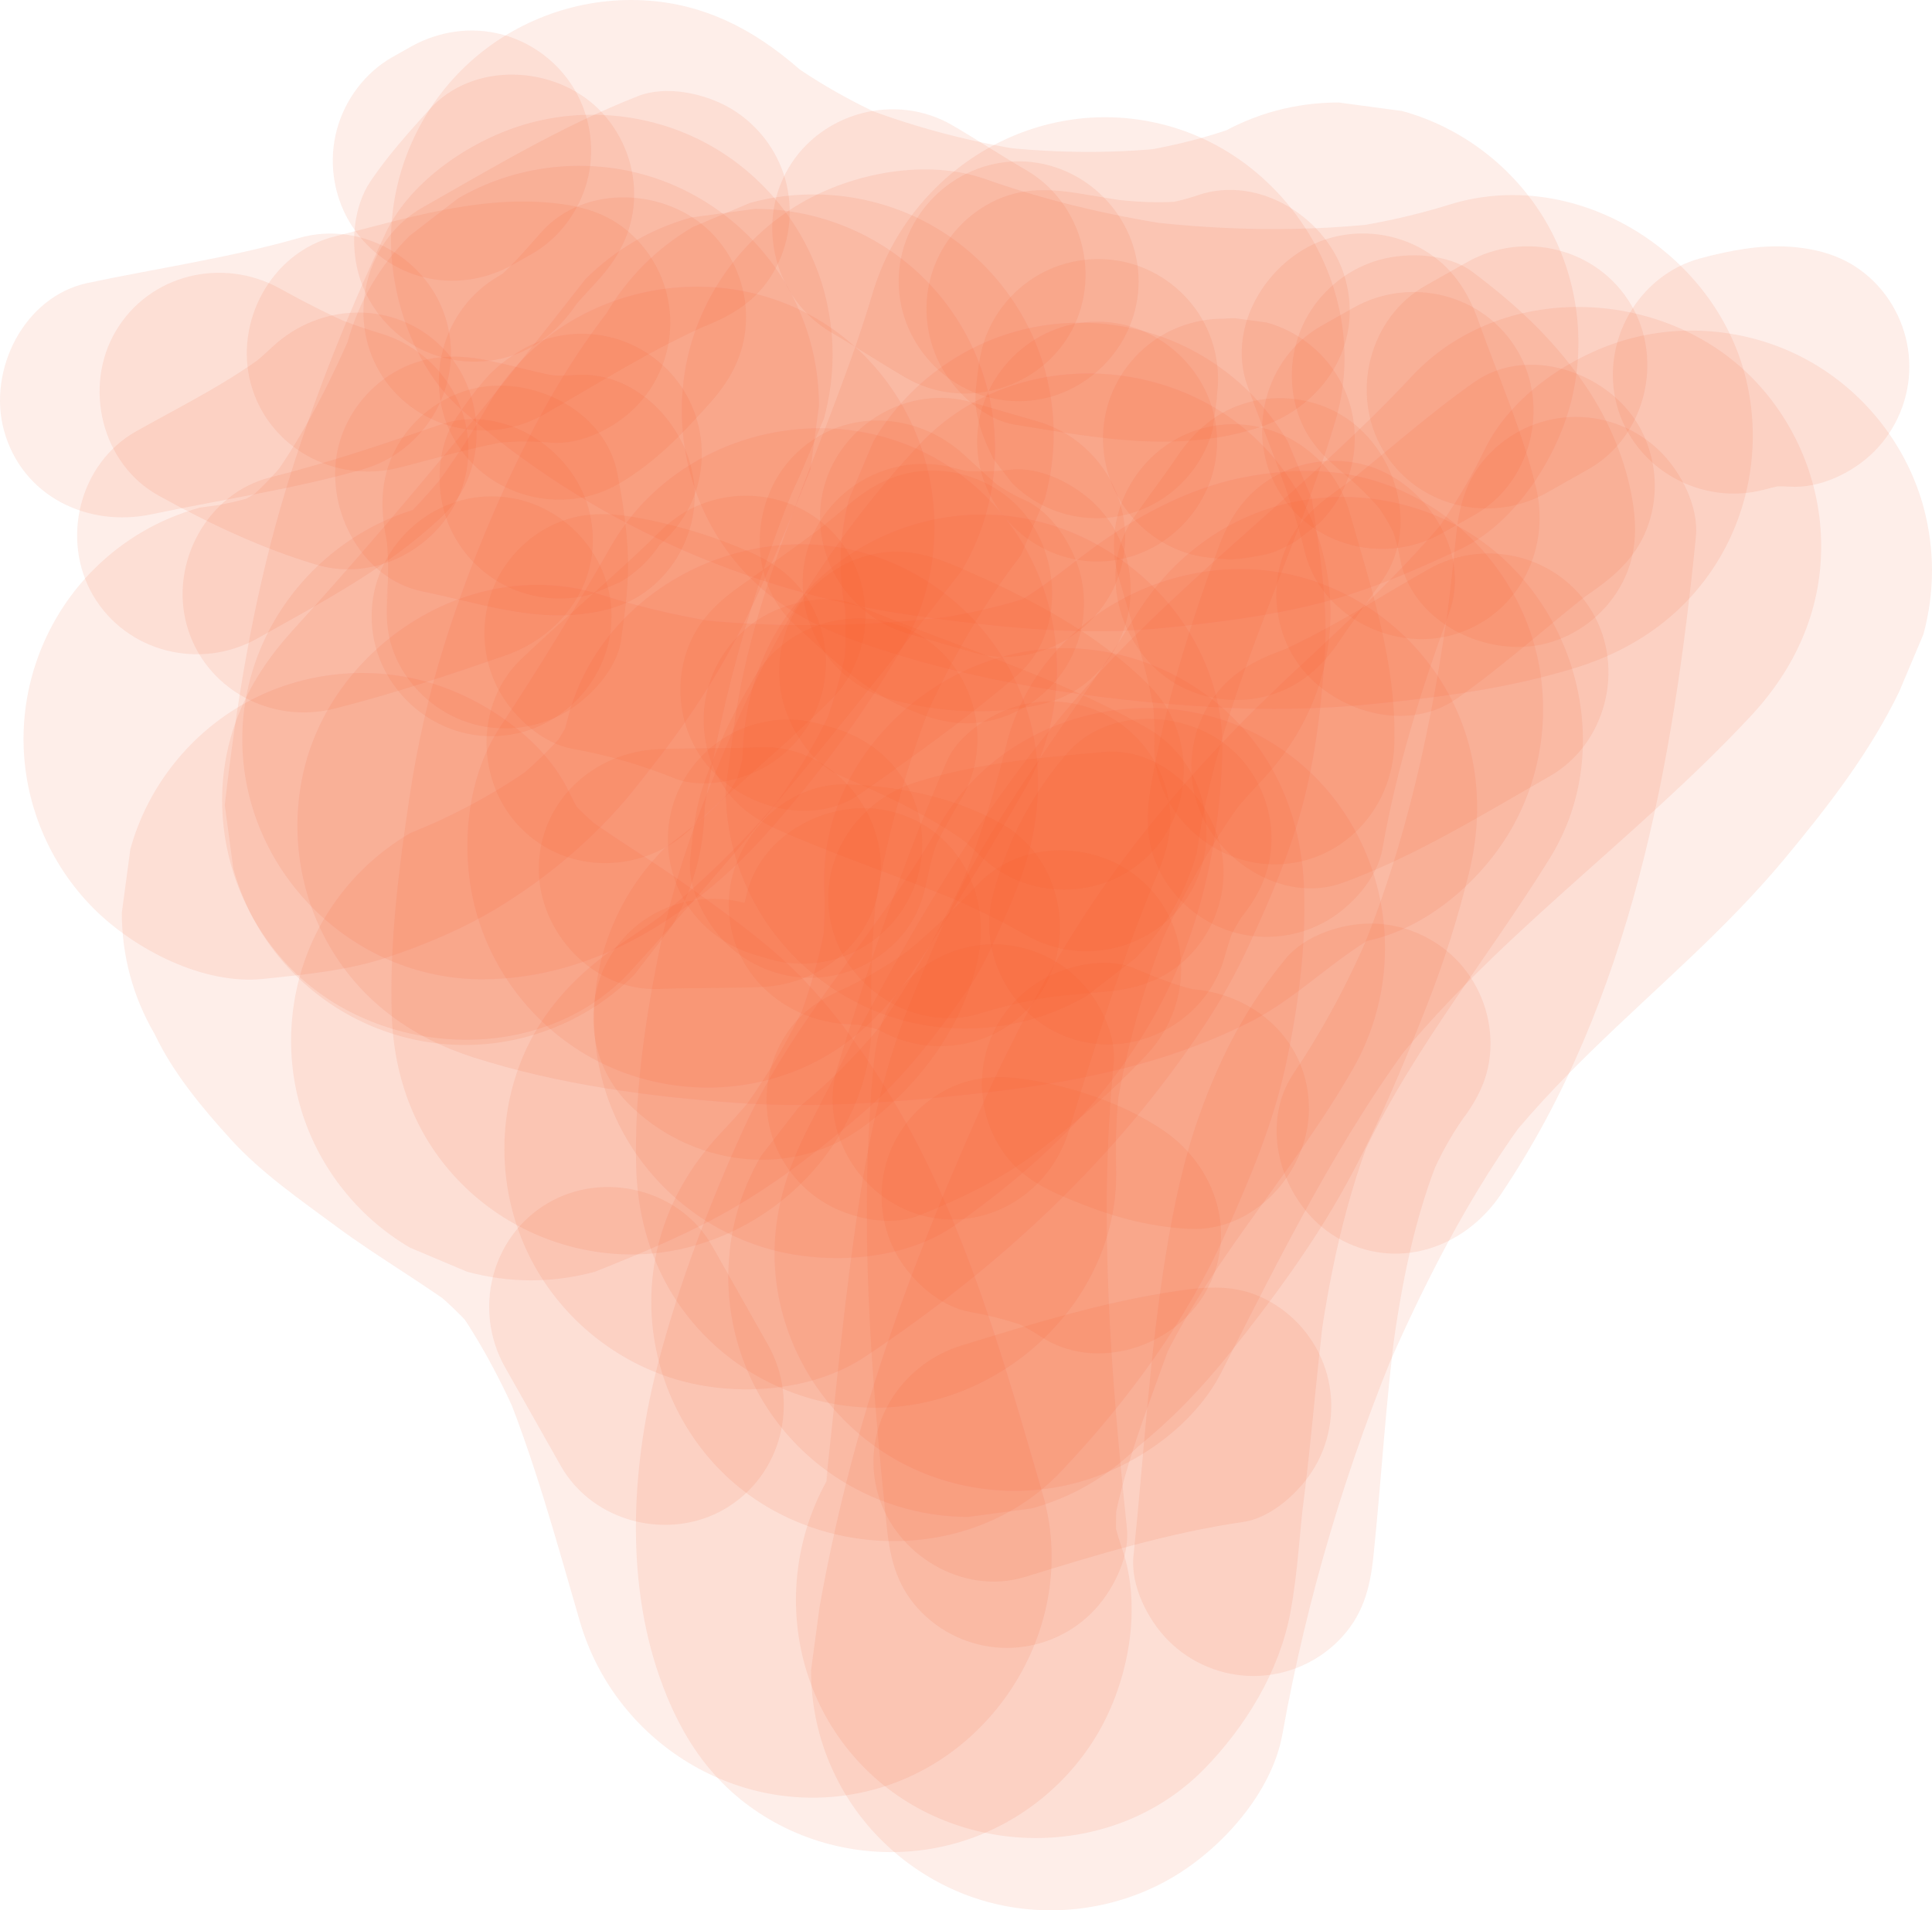 <?xml version="1.0" encoding="utf-8"?>
<!-- Generator: Adobe Illustrator 16.0.0, SVG Export Plug-In . SVG Version: 6.00 Build 0)  -->
<!DOCTYPE svg PUBLIC "-//W3C//DTD SVG 1.1//EN" "http://www.w3.org/Graphics/SVG/1.1/DTD/svg11.dtd">
<svg version="1.1" id="Layer_1" xmlns="http://www.w3.org/2000/svg" xmlns:xlink="http://www.w3.org/1999/xlink" x="0px" y="0px"
	 width="603.827px" height="597.16px" viewBox="0 0 603.827 597.16" enable-background="new 0 0 603.827 597.16"
	 xml:space="preserve">
<g opacity="0.1">
	<g>
		<path fill="#F05123" d="M325.889,467.047c-12.848-44.165-25.461-89.781-50.337-128.984c-7.599-11.976-16.202-23.641-26.215-33.711
			c-9.785-9.842-21.416-18.066-32.596-26.142c-12.816-9.257-26.556-17.158-39.135-26.754c5.06,3.909,10.12,7.818,15.179,11.727
			c-6.837-5.302-13.229-11.08-18.646-17.85c3.909,5.06,7.818,10.12,11.727,15.179c-3.142-4.067-5.833-8.366-8.04-13.01
			c-7.996-16.828-27.429-29.683-44.822-34.467c-19.358-5.325-40.471-2.586-57.792,7.561c-16.766,9.821-29.31,26.075-34.467,44.823
			c-0.893,6.646-1.786,13.291-2.679,19.938c0.042,13.538,3.456,26.156,10.24,37.854c5.798,12.203,14.921,23.165,23.906,33.032
			c9.468,10.397,21.767,18.907,32.876,27.131c13.442,9.952,28.053,18.206,41.35,28.37c-5.06-3.909-10.12-7.818-15.179-11.727
			c7.299,5.67,14.093,11.879,19.787,19.188c-3.909-5.06-7.818-10.119-11.727-15.179c10,13.298,17.758,28.229,24.294,43.483
			c-2.52-5.972-5.041-11.943-7.561-17.916c10.549,25.039,17.622,51.293,25.196,77.332c11.41,39.226,52.421,63.341,92.259,52.383
			C312.469,548.589,337.303,506.29,325.889,467.047L325.889,467.047z"/>
	</g>
</g>
<g opacity="0.1">
	<g>
		<path fill="#F05123" d="M350.677,484.049c-1.801-5.195-3.08-10.454-3.878-15.896c0.894,6.646,1.786,13.292,2.68,19.938
			c-1.023-8.246-0.873-16.439,0.126-24.681c-0.894,6.646-1.786,13.292-2.68,19.938c3.213-23.526,12.753-45.363,20.378-67.664
			c-2.521,5.973-5.04,11.944-7.561,17.916c15.53-36.752,43.665-65.309,63.21-99.679c20.215-35.549,8.646-81.787-26.907-102.614
			c-34.947-20.472-82.435-8.578-102.614,26.906c-18.635,32.77-45.315,60.187-61.051,94.701
			c-10.576,23.196-20.154,48.35-26.656,73.111c-8.221,31.309-10.445,66.858,0.311,97.898c6.56,18.931,16.803,34.475,34.467,44.822
			c17.322,10.146,38.434,12.885,57.792,7.561c18.747-5.157,35.001-17.702,44.823-34.468
			C352.724,525.44,357.055,502.458,350.677,484.049L350.677,484.049z"/>
	</g>
</g>
<g opacity="0.1">
	<g>
		<path fill="#F05123" d="M387.36,149.484c-16.745,3.484-32.855,12.305-46.574,22.432c-9.088,6.709-17.762,14.231-28.039,19.106
			c5.972-2.521,11.944-5.041,17.916-7.561c-14.117,5.512-28.861,8.726-43.844,10.796c6.646-0.893,13.292-1.786,19.938-2.679
			c-31.449,4.151-63.373,5.407-94.893,1.371c6.646,0.893,13.292,1.786,19.938,2.679c-14.906-2.007-29.597-5.138-43.928-9.724
			c-38.939-12.461-81.757,14.204-92.259,52.383c-5.325,19.358-2.586,40.47,7.561,57.792c10.156,17.337,25.944,28.427,44.822,34.468
			c26.391,8.444,54.475,12.237,82.015,14.208c21.474,1.536,42.938,0.339,64.33-1.737c33.626-3.263,66.089-8.26,96.523-23.655
			c16.531-8.363,28.956-23.088,46.185-30.363c-5.973,2.521-11.944,5.041-17.916,7.561c2.651-1.033,5.313-1.853,8.102-2.433
			c18.461-3.842,35.517-18.582,44.822-34.467c10.146-17.321,12.885-38.434,7.561-57.792c-5.157-18.747-17.702-35.001-34.468-44.822
			C426.945,146.378,407.573,145.278,387.36,149.484L387.36,149.484z"/>
	</g>
</g>
<g opacity="0.1">
	<g>
		<path fill="#F05123" d="M82.351,306.002c12.775-1.357,26.125-2.564,38.452-6.661c11.696-3.889,23.562-8.84,34.2-15.235
			c15.909-9.564,30.984-22.191,42.703-36.702c12.301-15.234,23.411-30.499,32.389-47.852c8.823-17.053,16.027-35.012,23.188-52.792
			c0.893-6.646,1.786-13.292,2.679-19.938c-0.042-13.538-3.456-26.156-10.24-37.854c-9.821-16.766-26.075-29.31-44.822-34.467
			c-19.358-5.325-40.471-2.586-57.792,7.561c-5.06,3.909-10.119,7.818-15.179,11.727c-9.295,9.358-15.724,20.39-19.288,33.095
			c-1.283,3.184-2.585,6.36-3.913,9.525c2.52-5.972,5.041-11.944,7.561-17.916c-8.298,19.636-17.765,38.948-30.752,55.954
			c3.909-5.06,7.818-10.12,11.727-15.179c-6.114,7.86-12.934,15.068-20.765,21.239c5.06-3.909,10.12-7.818,15.179-11.728
			c-6.124,4.695-12.69,8.615-19.795,11.637c5.972-2.521,11.944-5.041,17.916-7.561c-6.642,2.7-13.496,4.515-20.596,5.506
			c6.646-0.893,13.292-1.786,19.938-2.679c-0.928,0.122-1.857,0.228-2.789,0.319c-6.646,0.893-13.292,1.786-19.938,2.679
			c-12.706,3.563-23.737,9.993-33.095,19.288C15.316,191.971,7.351,211.19,7.351,231.002s7.965,39.031,21.967,53.033
			C42.103,296.821,63.625,307.991,82.351,306.002L82.351,306.002z"/>
	</g>
</g>
<g opacity="0.1">
	<g>
		<path fill="#F05123" d="M150.725,306.125c35.672-0.032,66.958-20.776,89.851-46.632c15.479-17.483,29.884-36.925,41.555-57.247
			c20.367-35.465,8.537-81.853-26.906-102.614c-35.061-20.538-82.287-8.491-102.614,26.906
			c-6.379,11.109-13.609,21.746-21.436,31.882c3.909-5.06,7.818-10.119,11.727-15.179c-7.512,9.624-15.635,18.961-25.325,26.462
			c5.06-3.909,10.119-7.818,15.179-11.727c-3.338,2.503-6.818,4.731-10.65,6.405c5.972-2.521,11.944-5.041,17.916-7.561
			c-2.208,0.89-4.426,1.546-6.788,1.868c6.646-0.893,13.292-1.786,19.938-2.679c-0.82,0.076-1.623,0.115-2.446,0.116
			c-40.883,0.037-75,34.088-75,75C75.725,271.982,109.841,306.162,150.725,306.125L150.725,306.125z"/>
	</g>
</g>
<g opacity="0.1">
	<g>
		<path fill="#F05123" d="M185.898,397.558c15.084-6.021,30.117-12.203,44.138-20.44c14.338-8.424,27.754-18.922,40.259-29.776
			c12.444-10.802,22.805-24.363,32.076-37.822c2.933-4.258,5.422-8.803,7.566-13.502c4.496-9.852,9.401-20.368,12.024-31.078
			c4.837-19.749,2.819-40.072-7.561-57.792c-9.821-16.766-26.075-29.31-44.822-34.467c-38.548-10.604-82.536,12.684-92.259,52.383
			c-0.998,4.072-2.303,8.01-3.907,11.882c2.521-5.972,5.041-11.944,7.561-17.916c-3.025,6.949-6.912,13.371-11.467,19.421
			c3.909-5.06,7.818-10.12,11.727-15.179c-6.9,8.911-14.997,16.693-23.844,23.654c5.06-3.909,10.12-7.818,15.179-11.727
			c-12.514,9.659-26.243,17.584-40.782,23.776c5.972-2.521,11.944-5.041,17.916-7.561c-1.223,0.51-2.449,1.011-3.68,1.502
			c-5.972,2.52-11.944,5.041-17.916,7.561c-11.27,6.667-20.239,15.636-26.906,26.907c-10.146,17.321-12.885,38.434-7.561,57.791
			c5.157,18.747,17.701,35.002,34.467,44.823c5.972,2.52,11.944,5.04,17.916,7.561C159.314,401.129,172.606,401.129,185.898,397.558
			L185.898,397.558z"/>
	</g>
</g>
<g opacity="0.1">
	<g>
		<path fill="#F05123" d="M270.482,424.034c42.041-28.006,78.329-61.636,106.225-103.95c5.229-7.933,9.809-16.282,13.771-24.915
			c6.395-13.932,12.6-28.278,16.563-43.149c4.03-15.122,5.926-31.061,6.995-46.608c1.143-16.603-1.596-33.123-4.02-49.49
			c-2.521-5.972-5.041-11.944-7.561-17.916c-6.668-11.27-15.637-20.239-26.907-26.906c-17.321-10.147-38.434-12.885-57.792-7.561
			c-18.747,5.157-35.001,17.701-44.822,34.467c-2.52,5.972-5.041,11.944-7.561,17.916c-3.572,13.292-3.572,26.584,0,39.876
			c0.163,1.056,0.313,2.114,0.451,3.173c-0.893-6.646-1.786-13.292-2.679-19.938c1.472,11.797,1.484,23.621,0.017,35.419
			c0.893-6.646,1.786-13.292,2.679-19.938c-1.812,13.375-5.465,26.312-10.652,38.763c2.521-5.972,5.041-11.944,7.561-17.916
			c-6.516,15.254-15.141,29.404-25.208,42.566c3.909-5.06,7.818-10.119,11.728-15.179c-14.569,18.79-31.793,35.284-50.569,49.826
			c5.06-3.909,10.12-7.818,15.179-11.728c-6.217,4.77-12.586,9.322-19.108,13.666c-16.608,11.064-29.063,25.178-34.467,44.822
			c-5.325,19.358-2.586,40.471,7.561,57.792c9.821,16.766,26.075,29.311,44.822,34.468
			C231.119,436.663,254.214,434.871,270.482,424.034L270.482,424.034z"/>
	</g>
</g>
<g opacity="0.1">
	<g>
		<path fill="#F05123" d="M331.588,460.001c20.695-21.835,39.333-47.146,51.579-74.765c7.552-17.032,14.763-34.028,18.682-52.273
			c3.861-17.977,6.413-36.906,5.725-55.365c-0.751-20.142-7.538-38.604-21.967-53.033c-14.002-14.001-33.222-21.967-53.033-21.967
			c-39.731,0-76.524,34.123-75,75c0.302,8.104-0.098,16.158-1.122,24.2c0.893-6.646,1.786-13.292,2.679-19.938
			c-2.031,14.668-6.1,28.865-11.744,42.544c2.52-5.973,5.041-11.944,7.561-17.916c-7.083,16.751-16.373,32.396-27.488,46.782
			c3.909-5.06,7.818-10.119,11.728-15.179c-4.313,5.494-8.86,10.773-13.666,15.843c-13.792,14.552-21.967,32.774-21.967,53.033
			c0,19.812,7.965,39.031,21.967,53.033C253.837,488.317,303.466,489.669,331.588,460.001L331.588,460.001z"/>
	</g>
</g>
<g opacity="0.1">
	<g>
		<path fill="#F05123" d="M285.86,302.859c12.145-18.401,23.612-37.22,34.564-56.355c20.313-35.495,8.574-81.83-26.907-102.614
			c-35.021-20.515-82.338-8.521-102.614,26.906c-10.951,19.135-22.419,37.953-34.563,56.355
			c-10.789,16.348-12.649,39.293-7.561,57.792c5.157,18.747,17.701,35.002,34.467,44.823c17.322,10.146,38.434,12.885,57.792,7.561
			C260.616,331.941,274.889,319.483,285.86,302.859L285.86,302.859z"/>
	</g>
</g>
<g opacity="0.1">
	<g>
		<path fill="#F05123" d="M298.521,382.994c24.313-17.229,44.653-35.894,60.132-61.758c15.427-25.779,22.472-55.627,23.409-85.426
			c1.285-40.881-35.09-75-75-75c-19.812,0-39.031,7.965-53.033,21.967c-14.362,14.363-21.335,32.941-21.967,53.033
			c-0.126,4.011-0.435,7.992-0.947,11.972c0.893-6.646,1.786-13.292,2.679-19.938c-1.211,8.459-3.392,16.642-6.659,24.541
			c2.52-5.972,5.041-11.944,7.561-17.916c-3.292,7.636-7.491,14.727-12.536,21.334c3.909-5.06,7.818-10.119,11.728-15.179
			c-6.223,7.926-13.447,14.859-21.407,21.025c5.06-3.909,10.12-7.818,15.179-11.728c-1.597,1.21-3.211,2.392-4.846,3.55
			c-5.06,3.909-10.119,7.818-15.179,11.727c-9.295,9.358-15.724,20.39-19.288,33.096c-5.325,19.357-2.586,40.47,7.561,57.791
			c9.821,16.766,26.075,29.311,44.822,34.468C258.694,395.496,282.786,394.143,298.521,382.994L298.521,382.994z"/>
	</g>
</g>
<g opacity="0.1">
	<g>
		<path fill="#F05123" d="M197.457,303.224c32.122-35.286,62.249-72.281,91.584-109.898c3.909-5.06,7.818-10.12,11.727-15.179
			c6.785-11.698,10.198-24.316,10.24-37.854c0-19.812-7.965-39.031-21.967-53.033c-14.002-14.001-33.221-21.967-53.033-21.967
			c-6.646,0.893-13.292,1.786-19.938,2.679c-12.706,3.563-23.737,9.993-33.095,19.288c-29.335,37.618-59.462,74.612-91.584,109.898
			c-13.62,14.962-21.967,32.439-21.967,53.033c0,19.812,7.965,39.031,21.967,53.033C119.271,331.104,169.93,333.462,197.457,303.224
			L197.457,303.224z"/>
	</g>
</g>
<g opacity="0.1">
	<g>
		<path fill="#F05123" d="M400.8,542.116c7.692-42.857,20.252-84.819,37.139-124.947c-2.521,5.973-5.041,11.944-7.561,17.916
			c13.217-31.138,28.792-62.423,49.354-89.431c-3.909,5.06-7.818,10.119-11.728,15.18c17.688-22.892,39.621-41.83,60.496-61.687
			c10.403-9.896,20.495-20.129,29.663-31.191c13.343-16.098,26.307-32.863,35.424-51.776c2.521-5.972,5.041-11.944,7.562-17.916
			c3.571-13.292,3.571-26.584,0-39.876c-5.157-18.747-17.702-35.001-34.468-44.822c-17.321-10.147-38.434-12.885-57.791-7.561
			c-17.482,4.809-36.709,17.638-44.823,34.467c-5.268,10.927-11.721,21.139-19.068,30.781c3.909-5.06,7.818-10.12,11.728-15.179
			c-15.204,19.656-33.586,36.408-51.688,53.315c-22.684,21.185-43.283,43.427-61.011,69.074
			c-16.049,23.218-29.081,48.71-40.414,74.507c-14.083,32.059-26.608,64.563-35.92,98.335c-4.629,16.788-8.458,33.796-11.535,50.935
			c-0.893,6.646-1.786,13.293-2.679,19.938c0.042,13.538,3.455,26.156,10.24,37.854c9.821,16.766,26.075,29.311,44.822,34.468
			c19.358,5.324,40.47,2.586,57.792-7.561C381.834,577.857,397.513,560.424,400.8,542.116L400.8,542.116z"/>
	</g>
</g>
<g opacity="0.1">
	<g>
		<path fill="#F05123" d="M381.76,428.913c18.706-36.799,37.297-74.58,62.471-107.504c-3.909,5.061-7.818,10.12-11.728,15.18
			c33.099-42.711,78.102-73.474,114.726-112.794c13.719-14.73,21.967-32.628,21.967-53.033c0-19.812-7.965-39.031-21.967-53.033
			c-28.127-28.126-78.201-29.917-106.066,0c-31.107,33.399-68.297,60.44-99.088,94.162c-38.126,41.756-64.417,91.313-89.835,141.316
			c-9.339,18.372-13.147,37.482-7.561,57.791c5.157,18.747,17.701,35.002,34.467,44.823c17.322,10.146,38.434,12.885,57.792,7.561
			C354.749,458.481,373.205,445.742,381.76,428.913L381.76,428.913z"/>
	</g>
</g>
<g opacity="0.1">
	<g>
		<path fill="#F05123" d="M144.181,128.033c39.33,34.604,88.924,56.938,140.781,64.32c26.817,3.817,53.094,6.698,80.13,3.842
			c15.817-1.67,31.879-3.669,47.343-7.618c15.117-3.86,29.687-10.217,43.754-16.785c16.825-7.854,29.712-27.535,34.468-44.822
			c5.324-19.358,2.586-40.471-7.561-57.792c-9.821-16.766-26.076-29.31-44.823-34.467c-6.646-0.893-13.291-1.786-19.938-2.679
			c-13.538,0.042-26.156,3.455-37.854,10.24c-1.838,0.857-3.688,1.679-5.557,2.467c5.973-2.521,11.944-5.041,17.916-7.561
			c-13.555,5.577-27.809,9.034-42.309,11.04c6.646-0.893,13.292-1.786,19.938-2.679c-21.302,2.806-42.871,2.479-64.157-0.314
			c6.646,0.893,13.292,1.786,19.938,2.679c-21.441-2.933-42.491-8.365-62.475-16.71c5.972,2.52,11.944,5.041,17.916,7.561
			c-14.179-6.029-27.692-13.498-39.903-22.926c5.06,3.909,10.119,7.818,15.179,11.727c-2.292-1.803-4.532-3.662-6.722-5.589
			C234.942,8.5,218.088,0,197.214,0c-19.812,0-39.031,7.965-53.033,21.967C130.18,35.969,122.214,55.188,122.214,75
			C122.214,93.742,129.761,115.345,144.181,128.033L144.181,128.033z"/>
	</g>
</g>
<g opacity="0.1">
	<g>
		<path fill="#F05123" d="M268.124,200.642c35.563,12.572,73.957,18.275,111.473,20.452c16.45,0.955,32.979,0.638,49.374-1.004
			c21.406-2.144,43.184-5.008,63.802-11.451c18.859-5.894,34.722-17.224,44.822-34.467c10.146-17.322,12.885-38.434,7.561-57.792
			c-10.558-38.38-53.24-64.576-92.26-52.383c-11.732,3.667-23.748,6.161-35.921,7.831c6.646-0.893,13.292-1.786,19.938-2.679
			c-28.384,3.713-57.192,3.037-85.528-0.768c6.646,0.893,13.292,1.786,19.938,2.679C349.787,68.067,328.513,63.251,308,56
			c-18.313-6.474-41.479-1.996-57.792,7.561c-16.766,9.821-29.31,26.075-34.467,44.822c-5.325,19.358-2.586,40.47,7.561,57.792
			C233.698,183.923,249.182,193.946,268.124,200.642L268.124,200.642z"/>
	</g>
</g>
<g opacity="0.1">
	<g>
		<path fill="#F05123" d="M355.65,452.218c10.843-8.724,20.412-18.8,29.059-29.685c13.178-16.588,25.537-33.296,35.774-51.844
			c9.989-18.098,18.007-37.362,25.548-56.564c5.3-13.495,9.671-27.359,13.126-41.439c4.844-19.744,2.815-40.079-7.561-57.792
			c-9.821-16.766-26.076-29.31-44.822-34.467c-38.562-10.607-82.52,12.688-92.259,52.383c-4.205,17.137-9.835,33.872-16.659,50.142
			c2.52-5.973,5.04-11.944,7.561-17.916c-9.859,23.205-22.12,45.419-37.553,65.4c3.909-5.06,7.818-10.119,11.727-15.179
			c-8.888,11.348-18.763,21.849-30.007,30.895c-3.909,5.06-7.818,10.119-11.727,15.18c-6.784,11.697-10.198,24.315-10.24,37.854
			c0,19.812,7.965,39.031,21.967,53.033c14.002,14.002,33.221,21.967,53.033,21.967c6.646-0.893,13.292-1.786,19.938-2.679
			C335.261,467.943,346.293,461.513,355.65,452.218L355.65,452.218z"/>
	</g>
</g>
<g opacity="0.1">
	<g>
		<path fill="#F05123" d="M376.473,552.864c12.813-13.134,23.348-30.381,26.784-48.605c2.488-13.194,2.909-26.266,4.676-39.444
			c-0.894,6.646-1.786,13.292-2.68,19.938c4.173-26.4,5.755-53.121,9.229-79.611c-0.894,6.646-1.786,13.292-2.68,19.938
			c3.457-25.71,8.695-51.27,18.731-75.291c-2.521,5.972-5.041,11.944-7.561,17.916c15.46-36.151,40.967-66.333,61.479-99.544
			c21.498-34.808,7.696-82.344-26.907-102.614c-17.321-10.147-38.434-12.885-57.791-7.561
			c-19.113,5.257-34.499,17.753-44.823,34.467c-10.412,16.859-22.072,32.883-33.146,49.304c-5.495,8.148-10.777,16.436-15.688,24.95
			c-8.276,14.353-14.473,29.482-20.86,44.77c-8.571,20.515-13.388,42.469-16.752,64.373c-4.463,29.066-7.102,58.268-10.319,87.474
			c0.893-6.646,1.786-13.292,2.679-19.938c-2.025,12.812-3.025,25.251-4.482,38.011c0.893-6.646,1.786-13.292,2.679-19.938
			c-0.522,3.884-1.326,7.592-2.849,11.214c2.521-5.972,5.041-11.943,7.561-17.916c-0.864,1.774-1.835,3.377-3.013,4.96
			c3.909-5.06,7.818-10.119,11.728-15.179c-0.638,0.799-1.325,1.553-2.064,2.26c-28.533,29.245-29.162,76.904,0,106.066
			C299.035,581.492,347.932,582.117,376.473,552.864L376.473,552.864z"/>
	</g>
</g>
<g opacity="0.1">
	<g>
		<path fill="#F05123" d="M348.845,365.055c-0.314-10.844,0.396-21.65,1.836-32.397c-0.894,6.646-1.786,13.292-2.68,19.938
			c3.282-23.366,9.896-46.133,18.948-67.901c-2.521,5.972-5.04,11.944-7.561,17.916c8.712-20.641,19.617-40.351,33.271-58.146
			c-3.909,5.06-7.818,10.119-11.728,15.179c4.078-5.239,8.376-10.28,12.953-15.09c13.807-14.514,21.967-32.804,21.967-53.033
			c0-19.812-7.965-39.031-21.967-53.033c-28.355-28.355-77.892-29.616-106.066,0c-14.725,15.479-27.813,32.944-38.997,51.147
			c-12.054,19.618-21.087,41.074-29.445,62.453c-6.002,15.352-10.62,31.252-13.819,47.42c-4.228,21.36-7.346,43.681-6.713,65.549
			c0.582,20.071,7.633,38.699,21.967,53.033c14.002,14.002,33.221,21.967,53.033,21.967
			C313.832,440.055,350.028,405.938,348.845,365.055L348.845,365.055z"/>
	</g>
</g>
<g opacity="0.1">
	<g>
		<path fill="#F05123" d="M272.436,317.141c-0.47-14.878,0.422-29.727,2.37-44.478c-0.893,6.646-1.786,13.292-2.679,19.938
			c3.806-27.674,11.255-54.756,22.099-80.499c-2.521,5.972-5.041,11.944-7.561,17.916c8.555-20.01,19.147-39.119,32.415-56.403
			c2.52-5.972,5.04-11.944,7.561-17.916c3.571-13.292,3.571-26.584,0-39.876c-5.157-18.747-17.702-35.001-34.467-44.822
			c-17.322-10.147-38.434-12.885-57.792-7.561c-5.972,2.52-11.944,5.041-17.916,7.561c-11.27,6.667-20.239,15.636-26.906,26.906
			c-9.698,12.634-17.957,26.243-25.087,40.474c-10.062,20.081-18.686,41.187-25.446,62.623
			c-5.001,15.859-8.661,32.138-11.101,48.583c-3.331,22.454-6.207,44.827-5.489,67.554c0.634,20.093,7.603,38.669,21.967,53.033
			c14.002,14.002,33.221,21.967,53.033,21.967C237.343,392.141,273.726,358.022,272.436,317.141L272.436,317.141z"/>
	</g>
</g>
<g opacity="0.1">
	<g>
		<path fill="#F05123" d="M220.253,251.662c0.331-2.883,0.688-5.761,1.07-8.638c-0.893,6.646-1.786,13.292-2.679,19.938
			c5.492-40.009,16.413-79.302,31.965-116.559c-2.52,5.972-5.041,11.944-7.561,17.916c2.215-5.248,4.522-10.452,6.93-15.614
			c2.521-5.972,5.041-11.944,7.561-17.916c3.572-13.292,3.572-26.584,0-39.876c-5.157-18.747-17.701-35.001-34.467-44.822
			c-17.321-10.147-38.434-12.885-57.792-7.561c-17.284,4.754-36.973,17.642-44.822,34.467
			c-12.897,27.644-24.221,56.112-32.71,85.426c-8.837,30.516-13.875,61.703-17.495,93.237c0.893,6.646,1.786,13.292,2.679,19.938
			c3.563,12.706,9.993,23.737,19.288,33.096c14.002,14.002,33.221,21.967,53.033,21.967s39.031-7.965,53.033-21.967
			c3.909-5.06,7.818-10.119,11.727-15.18C216.798,277.818,220.211,265.2,220.253,251.662L220.253,251.662z"/>
	</g>
</g>
<g opacity="0.1">
	<g>
		<path fill="#F05123" d="M374.075,266.5c6.562-47.21,29.827-89.663,43.285-134.933c11.646-39.177-13.593-81.589-52.383-92.259
			c-40.015-11.007-80.62,13.226-92.259,52.383c-13.458,45.271-36.723,87.723-43.285,134.934c-0.893,6.646-1.786,13.292-2.679,19.938
			c0.042,13.538,3.455,26.156,10.24,37.854c9.821,16.766,26.075,29.311,44.822,34.468c19.358,5.324,40.47,2.586,57.792-7.561
			c5.061-3.909,10.12-7.818,15.18-11.728C364.082,290.238,370.512,279.207,374.075,266.5L374.075,266.5z"/>
	</g>
</g>
<g opacity="0.1">
	<g>
		<path fill="#F05123" d="M429.258,486.418c2.512-24.249,3.853-48.596,7.075-72.773c-0.446,3.322-0.894,6.646-1.34,9.969
			c2.957-21.714,7.064-43.601,15.605-63.889c-1.26,2.986-2.52,5.972-3.78,8.958c3.341-7.729,7.345-15.107,12.485-21.795
			c-1.955,2.529-3.909,5.06-5.864,7.59c0.464-0.595,0.938-1.183,1.421-1.762c6.56-8.002,10.983-15.796,10.983-26.517
			c0-9.906-3.982-19.516-10.983-26.517S438.25,288.7,428.344,288.7c-9.08,0-20.53,3.682-26.517,10.983
			c-12.233,14.923-20.26,30.293-26.817,48.494c-5.143,14.274-8.245,29.256-10.675,44.201c-5.07,31.198-6.825,62.647-10.077,94.04
			c-0.972,9.377,4.576,20.109,10.983,26.517c7.001,7.001,16.61,10.983,26.517,10.983s19.516-3.982,26.517-10.983
			C425.86,505.349,428.189,496.735,429.258,486.418L429.258,486.418z"/>
	</g>
</g>
<g opacity="0.1">
	<g>
		<path fill="#F05123" d="M334.008,353.706c8.474-27.636,17.079-55.252,28.315-81.915c-1.26,2.986-2.52,5.972-3.78,8.958
			c0.727-1.704,1.46-3.404,2.2-5.102c4.222-9.676,6.7-18.284,3.78-28.896c-2.578-9.373-8.851-17.5-17.233-22.411
			c-8.66-5.073-19.217-6.442-28.896-3.78c-8.446,2.323-18.746,8.831-22.411,17.234c-13.646,31.278-24.303,63.381-34.296,95.975
			c-5.991,19.54,6.923,40.829,26.192,46.129C308.015,385.436,328.021,373.233,334.008,353.706L334.008,353.706z"/>
	</g>
</g>
<g opacity="0.1">
	<g>
		<path fill="#F05123" d="M352.195,477.637c-5.029-48.268-8.868-96.499-4.127-144.965c0.921-9.408-4.543-20.076-10.983-26.517
			c-7.001-7.001-16.61-10.983-26.517-10.983c-9.906,0-19.516,3.982-26.517,10.983c-7.554,7.555-9.976,16.219-10.983,26.517
			c-4.741,48.466-0.902,96.697,4.127,144.965c1.075,10.318,3.395,18.928,10.983,26.517c7.001,7.001,16.611,10.983,26.517,10.983
			c9.906,0,19.516-3.982,26.517-10.983C347.616,497.75,353.172,487.011,352.195,477.637L352.195,477.637z"/>
	</g>
</g>
<g opacity="0.1">
	<g>
		<path fill="#F05123" d="M469.084,373.351c40.684-60.47,53.839-134.375,60.949-205.526c0.939-9.397-4.556-20.088-10.983-26.517
			c-7.001-7.001-16.61-10.983-26.517-10.983s-19.516,3.982-26.517,10.983c-7.565,7.566-9.953,16.212-10.983,26.517
			c-0.975,9.751-2.083,19.487-3.372,29.202c0.446-3.323,0.893-6.646,1.34-9.969c-5.213,38.59-13.401,76.99-28.537,113.002
			c1.26-2.986,2.52-5.972,3.78-8.958c-6.623,15.509-14.503,30.397-23.92,44.396c-11.427,16.982-3.338,41.471,13.453,51.307
			C436.256,397.629,457.698,390.275,469.084,373.351L469.084,373.351z"/>
	</g>
</g>
<g opacity="0.1">
	<g>
		<path fill="#F05123" d="M432.07,265.342c4.424-25.298,12.098-49.742,20.895-73.826c7.02-19.216-7.698-41.042-26.191-46.129
			c-9.679-2.662-20.235-1.293-28.896,3.78c-8.944,5.24-13.771,12.933-17.233,22.412c-8.798,24.083-16.472,48.528-20.895,73.826
			c-1.802,10.305-1.682,19.571,3.78,28.896c4.91,8.383,13.037,14.655,22.411,17.233c9.679,2.663,20.235,1.293,28.896-3.78
			C422.557,283.232,430.473,274.484,432.07,265.342L432.07,265.342z"/>
	</g>
</g>
<g opacity="0.1">
	<g>
		<path fill="#F05123" d="M240.022,420.362c-5.812-10.283-11.623-20.565-17.434-30.849c-10.042-17.771-33.869-23.668-51.307-13.453
			c-17.813,10.434-23.513,33.505-13.453,51.307c5.811,10.283,11.621,20.566,17.433,30.849c10.043,17.77,33.869,23.669,51.307,13.453
			C244.38,461.235,250.083,438.163,240.022,420.362L240.022,420.362z"/>
	</g>
</g>
<g opacity="0.1">
	<g>
		<path fill="#F05123" d="M358.633,227.622c-28.765-16.482-60.86-25.856-91.282-38.661c-8.707-3.665-21.15-0.757-28.896,3.78
			c-8.383,4.911-14.655,13.038-17.234,22.412c-2.662,9.679-1.293,20.235,3.781,28.896c5.426,9.264,12.923,13.241,22.411,17.233
			c18.233,7.675,36.997,14.001,55.242,21.646c-2.986-1.26-5.972-2.521-8.958-3.78c9.264,3.935,18.345,8.228,27.082,13.234
			c17.741,10.166,40.919,4.28,51.307-13.453C382.348,261.412,376.341,237.769,358.633,227.622L358.633,227.622z"/>
	</g>
</g>
<g opacity="0.1">
	<g>
		<path fill="#F05123" d="M324.15,131.668c-6.805-1.969-13.609-3.939-20.414-5.907c-19.629-5.678-40.764,6.688-46.129,26.192
			c-5.473,19.896,6.57,40.454,26.192,46.129c6.805,1.968,13.609,3.938,20.414,5.907c19.628,5.68,40.765-6.689,46.129-26.192
			C355.815,157.9,343.772,137.346,324.15,131.668L324.15,131.668z"/>
	</g>
</g>
<g opacity="0.1">
	<g>
		<path fill="#F05123" d="M333.382,235.641c-11.04,12.85-18.435,27.06-22.916,43.43c-5.394,19.705,6.476,40.706,26.192,46.129
			c19.68,5.414,40.735-6.486,46.129-26.191c1.095-3.999,2.385-7.906,3.961-11.742c-1.26,2.985-2.52,5.972-3.78,8.958
			c1.961-4.485,4.289-8.672,7.211-12.604c-1.954,2.53-3.909,5.06-5.863,7.59c0.669-0.871,1.369-1.716,2.1-2.535
			c6.677-7.771,10.983-15.983,10.983-26.517c0-9.906-3.982-19.516-10.983-26.517C372.785,222.011,346.714,220.125,333.382,235.641
			L333.382,235.641z"/>
	</g>
</g>
<g opacity="0.1">
	<g>
		<path fill="#F05123" d="M368.613,403.438c-23.24,3.38-45.708,10.264-68.097,17.16c-19.519,6.012-31.735,25.974-26.191,46.129
			c5.295,19.25,26.597,32.208,46.13,26.191c22.388-6.896,44.856-13.78,68.096-17.16c9.054-1.316,18.005-9.712,22.411-17.233
			c5.073-8.66,6.443-19.217,3.78-28.896c-2.578-9.374-8.851-17.501-17.233-22.411C387.992,401.643,379.084,401.915,368.613,403.438
			L368.613,403.438z"/>
	</g>
</g>
<g opacity="0.1">
	<g>
		<path fill="#F05123" d="M363.087,353.021c-11.887-7.874-26.115-12.749-40.106-15.25c-10.283-1.839-19.598-1.667-28.896,3.78
			c-8.383,4.91-14.655,13.037-17.234,22.411c-2.662,9.679-1.293,20.235,3.78,28.896c4.538,7.746,13.259,15.598,22.411,17.233
			c7.124,1.274,14.059,3.088,20.761,5.842c-2.986-1.26-5.973-2.52-8.958-3.78c3.636,1.599,7.077,3.434,10.389,5.628
			c17.063,11.303,41.416,3.432,51.307-13.453C387.309,385.945,380.093,364.286,363.087,353.021L363.087,353.021z"/>
	</g>
</g>
<g opacity="0.1">
	<g>
		<path fill="#F05123" d="M371.591,309.142c-1.668-0.091-3.303-0.241-4.959-0.457c3.323,0.446,6.646,0.893,9.97,1.339
			c-7.802-1.308-14.997-4.405-22.262-7.417c-8.748-3.628-21.112-0.779-28.896,3.78c-8.383,4.91-14.655,13.037-17.234,22.411
			c-2.662,9.679-1.293,20.235,3.781,28.896c5.406,9.229,12.922,13.3,22.411,17.233c12.322,5.109,23.611,8.474,37.188,9.215
			c20.429,1.114,37.5-17.901,37.5-37.5C409.091,325.358,391.994,310.255,371.591,309.142L371.591,309.142z"/>
	</g>
</g>
<g opacity="0.1">
	<g>
		<path fill="#F05123" d="M344.909,235.066c-19.641,1.74-39.647,3.467-58.539,9.405c-19.483,6.125-31.76,25.888-26.192,46.129
			c5.272,19.165,26.63,32.321,46.129,26.191c8.528-2.681,17.229-4.446,26.072-5.704c-3.322,0.446-6.646,0.894-9.969,1.34
			c7.478-1.002,14.984-1.695,22.498-2.361c10.267-0.91,19.013-3.48,26.517-10.983c7.001-7.001,10.983-16.61,10.983-26.517
			C382.409,253.491,365.303,233.259,344.909,235.066L344.909,235.066z"/>
	</g>
</g>
<g opacity="0.1">
	<g>
		<path fill="#F05123" d="M237.809,233.569c-10.637,0.408-21.284,0.187-31.92,0.594c-20.42,0.781-37.5,16.467-37.5,37.5
			c0,19.851,17.062,38.281,37.5,37.5c10.637-0.406,21.284-0.187,31.92-0.594c20.42-0.782,37.5-16.466,37.5-37.5
			C275.309,251.219,258.247,232.786,237.809,233.569L237.809,233.569z"/>
	</g>
</g>
<g opacity="0.1">
	<g>
		<path fill="#F05123" d="M315.901,146.8c-6.343,0.736-12.625,0.759-18.965-0.025c3.323,0.446,6.646,0.893,9.969,1.339
			c-2.927-0.442-5.784-1.039-8.64-1.817c-19.71-5.374-40.702,6.461-46.129,26.191c-5.409,19.665,6.482,40.756,26.192,46.13
			c12.071,3.291,25.111,4.628,37.574,3.182c10.354-1.201,18.864-3.331,26.516-10.983c7.001-7.001,10.984-16.611,10.984-26.517
			s-3.983-19.516-10.984-26.517C336.08,151.446,325.209,145.72,315.901,146.8L315.901,146.8z"/>
	</g>
</g>
<g opacity="0.1">
	<g>
		<path fill="#F05123" d="M342.887,175.541c20.442,0,37.5-17.058,37.5-37.5s-17.058-37.5-37.5-37.5s-37.5,17.058-37.5,37.5
			S322.444,175.541,342.887,175.541L342.887,175.541z"/>
	</g>
</g>
<g opacity="0.1">
	<g>
		<path fill="#F05123" d="M366.998,104.596c-0.116,0.065-0.235,0.121-0.359,0.168c2.985-1.26,5.972-2.521,8.958-3.78
			c-0.257,0.088-0.51,0.149-0.777,0.193c3.323-0.446,6.646-0.893,9.97-1.339c-0.563,0.065-1.118,0.047-1.68-0.025
			c3.323,0.447,6.646,0.893,9.97,1.34c-0.3-0.045-0.599-0.097-0.891-0.179c-9.632-2.718-20.281-1.266-28.896,3.78
			c-8.383,4.911-14.655,13.038-17.233,22.411c-2.663,9.679-1.293,20.235,3.78,28.896c4.937,8.429,13.025,14.585,22.411,17.234
			c3.675,1.037,7.574,1.256,11.372,1.573c3.279,0.273,12.443-1.583,11.135-1.369c3.584-0.585,6.882-2.49,10.094-4.141
			c2.53-1.955,5.06-3.909,7.59-5.864c4.647-4.679,7.862-10.195,9.644-16.547c2.663-9.679,1.293-20.235-3.78-28.896
			c-4.91-8.383-13.037-14.655-22.411-17.234c-3.322-0.446-6.646-0.893-9.969-1.339C379.155,99.498,372.847,101.204,366.998,104.596
			L366.998,104.596z"/>
	</g>
</g>
<g opacity="0.1">
	<g>
		<path fill="#F05123" d="M422.982,96.218c-3.356,1.896-6.713,3.792-10.068,5.688c-17.77,10.043-23.668,33.869-13.453,51.307
			c10.434,17.812,33.506,23.514,51.307,13.454c3.356-1.897,6.712-3.793,10.068-5.688c17.772-10.039,23.667-33.873,13.453-51.307
			C463.854,91.857,440.785,86.163,422.982,96.218L422.982,96.218z"/>
	</g>
</g>
<g opacity="0.1">
	<g>
		<path fill="#F05123" d="M460.771,119.44c-15.285,10.747-29.03,23.347-43.761,34.787c2.529-1.955,5.06-3.909,7.589-5.864
			c-2.347,1.793-4.721,3.542-7.137,5.241c-8.254,5.802-14.479,12.397-17.233,22.412c-2.663,9.679-1.293,20.235,3.78,28.896
			c9.678,16.522,34.555,25.23,51.307,13.454c15.285-10.746,29.031-23.346,43.762-34.787c-2.53,1.955-5.061,3.909-7.59,5.863
			c2.347-1.793,4.721-3.542,7.137-5.241c8.254-5.803,14.479-12.397,17.233-22.412c2.663-9.679,1.293-20.235-3.78-28.896
			C502.399,116.373,477.521,107.663,460.771,119.44L460.771,119.44z"/>
	</g>
</g>
<g opacity="0.1">
	<g>
		<path fill="#F05123" d="M446.399,177.952c-16.146,9.172-31.756,19.411-48.844,26.802c2.986-1.26,5.973-2.521,8.958-3.78
			c-2.195,0.917-4.403,1.787-6.636,2.61c-9.48,3.496-17.16,8.269-22.411,17.234c-5.073,8.661-6.443,19.217-3.78,28.896
			c5.074,18.448,26.933,33.27,46.129,26.191c23-8.479,43.254-21.159,64.438-33.192c17.747-10.082,23.686-33.84,13.453-51.307
			C487.289,173.623,464.179,167.853,446.399,177.952L446.399,177.952z"/>
	</g>
</g>
<g opacity="0.1">
	<g>
		<path fill="#F05123" d="M435.783,232.712c0.791-25.108-7.205-48.819-13.966-72.604c-5.584-19.649-26.303-31.646-46.129-26.192
			c-19.572,5.384-31.777,26.476-26.191,46.129c4.331,15.24,9.525,30.257,11.781,45.997c-0.446-3.323-0.893-6.646-1.339-9.969
			c0.703,5.541,1.02,11.054,0.844,16.638c-0.645,20.44,17.546,37.5,37.5,37.5C419.212,270.212,435.14,253.139,435.783,232.712
			L435.783,232.712z"/>
	</g>
</g>
<g opacity="0.1">
	<g>
		<path fill="#F05123" d="M480.067,152.387c-4.281-17.841-11.817-34.645-17.938-51.886c-3.362-9.472-8.351-17.208-17.233-22.411
			c-8.66-5.073-19.217-6.442-28.896-3.78c-18.627,5.124-33.034,26.854-26.191,46.13c6.12,17.241,13.655,34.044,17.938,51.885
			c4.77,19.874,26.925,31.474,46.129,26.192C474.058,192.965,484.834,172.248,480.067,152.387L480.067,152.387z"/>
	</g>
</g>
<g opacity="0.1">
	<g>
		<path fill="#F05123" d="M509.94,154.886c-2.395-12.789-8.076-25.485-15.635-36.064c-9.81-13.729-20.688-23.75-34.139-33.856
			c-7.607-5.716-20.136-6.19-28.896-3.78c-9.374,2.579-17.501,8.851-22.411,17.234c-5.073,8.661-6.443,19.217-3.78,28.896
			c2.819,10.251,9.06,16.27,17.233,22.411c0.836,0.619,1.664,1.25,2.482,1.892c-2.529-1.955-5.06-3.909-7.589-5.864
			c6.434,5.112,12.271,10.798,17.304,17.304c-1.954-2.53-3.909-5.06-5.863-7.589c3.584,4.817,6.6,9.907,8.976,15.425
			c-1.26-2.986-2.52-5.972-3.78-8.958c1.689,4.189,2.945,8.447,3.777,12.887c3.766,20.107,27.684,31.266,46.129,26.192
			c9.374-2.579,17.501-8.851,22.411-17.234C511.574,174.54,511.857,165.118,509.94,154.886L509.94,154.886z"/>
	</g>
</g>
<g opacity="0.1">
	<g>
		<path fill="#F05123" d="M374.345,61.026c-4.096,1.398-8.215,2.371-12.496,2.991c3.323-0.447,6.646-0.893,9.969-1.34
			c-9.035,1.057-17.995,0.447-26.982-0.756c3.322,0.446,6.646,0.893,9.969,1.339c-5.942-0.845-11.854-1.876-17.779-2.827
			c-10.388-1.666-19.477-1.737-28.896,3.78c-8.383,4.911-14.655,13.038-17.234,22.412c-2.662,9.679-1.293,20.235,3.781,28.896
			c4.465,7.623,13.312,15.774,22.411,17.234c25.667,4.117,51.785,9.27,77.195,0.593c19.326-6.6,31.861-25.52,26.191-46.129
			C415.302,68.414,393.696,54.418,374.345,61.026L374.345,61.026z"/>
	</g>
</g>
<g opacity="0.1">
	<g>
		<path fill="#F05123" d="M318.37,125.437c20.442,0,37.5-17.058,37.5-37.5s-17.058-37.5-37.5-37.5c-20.442,0-37.5,17.058-37.5,37.5
			S297.928,125.437,318.37,125.437L318.37,125.437z"/>
	</g>
</g>
<g opacity="0.1">
	<g>
		<path fill="#F05123" d="M320.811,53.244c-7.792-4.552-15.336-9.511-23.128-14.065c-17.655-10.319-40.984-4.168-51.307,13.454
			c-10.329,17.632-4.166,41.009,13.453,51.307c7.792,4.554,15.335,9.513,23.128,14.065c17.658,10.314,40.982,4.171,51.307-13.454
			C344.591,86.922,338.433,63.537,320.811,53.244L320.811,53.244z"/>
	</g>
</g>
<g opacity="0.1">
	<g>
		<path fill="#F05123" d="M179.64,117.204c-4.202,0.335-8.291,0.135-12.465-0.421c3.323,0.446,6.646,0.893,9.969,1.339
			c-8.455-1.339-16.659-3.826-25.042-5.517c-10.146-2.045-19.75-1.578-28.896,3.78c-8.383,4.911-14.655,13.038-17.234,22.412
			c-5.131,18.653,6.145,42.087,26.191,46.129c15.625,3.15,31.326,8.566,47.477,7.277c10.236-0.817,19.062-3.529,26.517-10.983
			c7.001-7.001,10.983-16.611,10.983-26.517C217.14,135.495,200.045,115.574,179.64,117.204L179.64,117.204z"/>
	</g>
</g>
<g opacity="0.1">
	<g>
		<path fill="#F05123" d="M118.906,104.229c-5.721-1.698-11.299-3.738-16.799-6.051c2.986,1.26,5.972,2.52,8.958,3.78
			c-8.096-3.504-15.926-7.528-23.644-11.794c-17.894-9.891-40.801-4.482-51.307,13.454c-10.141,17.312-4.413,41.431,13.453,51.307
			c15.701,8.679,32.17,16.512,49.401,21.626c19.591,5.814,40.792-6.79,46.129-26.192C150.6,130.357,138.487,110.041,118.906,104.229
			L118.906,104.229z"/>
	</g>
</g>
<g opacity="0.1">
	<g>
		<path fill="#F05123" d="M47.374,160.767c22.026-4.646,44.375-7.862,66.049-14.065c19.638-5.621,31.652-26.275,26.191-46.13
			c-5.376-19.545-26.485-31.814-46.13-26.191C71.811,80.584,49.462,83.8,27.437,88.446c-20.007,4.22-31.36,27.342-26.192,46.13
			C6.908,155.164,27.392,164.982,47.374,160.767L47.374,160.767z"/>
	</g>
</g>
<g opacity="0.1">
	<g>
		<path fill="#F05123" d="M80.406,199.588c20.299-11.408,40.556-21.912,57.703-38.058c14.881-14.013,14.123-38.911,0-53.033
			c-14.772-14.772-38.163-14.003-53.033,0c-2.53,2.382-5.147,4.638-7.866,6.801c2.53-1.955,5.06-3.909,7.589-5.864
			c-13.077,10.086-27.908,17.334-42.247,25.393c-17.794,10-23.65,33.901-13.454,51.307
			C39.551,203.978,62.582,209.606,80.406,199.588L80.406,199.588z"/>
	</g>
</g>
<g opacity="0.1">
	<g>
		<path fill="#F05123" d="M104.479,221.528c18.056-4.526,35.675-10.495,53.27-16.536c19.314-6.632,31.867-25.495,26.191-46.129
			c-5.166-18.78-26.788-32.833-46.13-26.192c-17.594,6.041-35.213,12.01-53.27,16.536c-19.821,4.968-31.515,26.774-26.191,46.13
			C63.86,215.37,84.666,226.494,104.479,221.528L104.479,221.528z"/>
	</g>
</g>
<g opacity="0.1">
	<g>
		<path fill="#F05123" d="M180.581,94.491c0.776-1.149,1.579-2.273,2.414-3.381c-1.955,2.53-3.909,5.06-5.864,7.589
			c3.128-4.025,6.681-7.651,10.086-11.434c6.785-7.539,10.983-16.172,10.983-26.517c0-9.906-3.982-19.516-10.983-26.517
			c-13.878-13.878-39.354-15.199-53.033,0c-6.499,7.221-12.889,14.294-18.362,22.406c-5.452,8.079-6.302,19.729-3.781,28.896
			c2.579,9.374,8.851,17.501,17.234,22.412c8.661,5.073,19.217,6.442,28.896,3.78C168.038,109.01,174.985,102.784,180.581,94.491
			L180.581,94.491z"/>
	</g>
</g>
<g opacity="0.1">
	<g>
		<path fill="#F05123" d="M160.428,82.658c1.918-1.083,3.835-2.167,5.753-3.251c8.396-4.746,14.688-13.159,17.234-22.412
			c2.662-9.679,1.293-20.235-3.78-28.896c-4.911-8.383-13.038-14.655-22.411-17.234c-9.803-2.696-20.097-1.193-28.896,3.78
			c-1.917,1.084-3.835,2.168-5.753,3.251c-8.396,4.743-14.689,13.161-17.234,22.412c-2.662,9.679-1.293,20.235,3.78,28.896
			c4.911,8.383,13.038,14.655,22.411,17.234C141.337,89.135,151.627,87.629,160.428,82.658L160.428,82.658z"/>
	</g>
</g>
<g opacity="0.1">
	<g>
		<path fill="#F05123" d="M207.262,168.566c0.868-1.31,1.741-2.613,2.696-3.862c-1.955,2.53-3.909,5.06-5.864,7.589
			c0.926-1.168,1.917-2.243,3.088-3.169c-2.53,1.955-5.06,3.909-7.589,5.864c0.386-0.28,0.774-0.538,1.184-0.782
			c8.375-4.999,14.638-12.973,17.234-22.412c2.662-9.679,1.293-20.235-3.781-28.896c-4.91-8.383-13.038-14.655-22.411-17.234
			c-9.612-2.644-20.31-1.345-28.896,3.78c-4.048,2.416-8.1,5.415-11.223,9.026c-3.324,3.843-6.387,7.992-9.198,12.241
			c-5.402,8.162-6.322,19.657-3.781,28.896c2.579,9.373,8.851,17.5,17.234,22.411c8.661,5.073,19.217,6.442,28.896,3.78
			c2.986-1.26,5.972-2.521,8.958-3.78C199.444,178.686,203.928,174.202,207.262,168.566L207.262,168.566z"/>
	</g>
</g>
<g opacity="0.1">
	<g>
		<path fill="#F05123" d="M193.47,151.202c11.39-6.681,20.085-15.834,28.717-25.555c6.754-7.607,10.983-16.117,10.983-26.517
			c0-9.906-3.982-19.516-10.983-26.517c-13.806-13.806-39.455-15.292-53.033,0c-4.909,5.528-9.652,11.207-15.43,15.865
			c2.53-1.955,5.06-3.909,7.589-5.864c-1.831,1.396-3.711,2.662-5.697,3.827c-17.603,10.325-23.794,33.654-13.453,51.307
			C152.473,155.35,175.83,161.548,193.47,151.202L193.47,151.202z"/>
	</g>
</g>
<g opacity="0.1">
	<g>
		<path fill="#F05123" d="M169.898,129.636c17.597-9.991,34.617-20.973,53.265-28.975c-2.986,1.26-5.972,2.52-8.958,3.78
			c1.69-0.706,3.386-1.393,5.09-2.063c9.489-3.733,17.076-8.125,22.411-17.234c5.074-8.661,6.443-19.217,3.781-28.896
			c-2.579-9.374-8.851-17.501-17.234-22.412c-7.911-4.634-20.006-7.277-28.896-3.78c-23.854,9.384-45.127,22.223-67.313,34.818
			c-17.75,10.077-23.684,33.843-13.454,51.307C129.01,133.968,152.117,139.73,169.898,129.636L169.898,129.636z"/>
	</g>
</g>
<g opacity="0.1">
	<g>
		<path fill="#F05123" d="M124.543,146.232c12.306-3.089,24.44-6.848,37.021-8.692c-3.323,0.446-6.646,0.893-9.969,1.339
			c6.808-0.882,13.558-1.137,20.399-0.5c9.433,0.879,20.05-4.518,26.517-10.983c7.001-7.001,10.983-16.611,10.983-26.517
			s-3.982-19.516-10.983-26.517c-7.529-7.529-16.234-10.024-26.517-10.983c-22.966-2.142-45.4,5.011-67.389,10.531
			c-19.82,4.975-31.517,26.769-26.192,46.129C83.923,140.069,104.732,151.205,124.543,146.232L124.543,146.232z"/>
	</g>
</g>
<g opacity="0.1">
	<g>
		<path fill="#F05123" d="M194.123,200.179c1.227-8.83,2.435-17.282,2.146-26.17c-0.284-8.726-1.662-17.495-3.313-26.054
			c-3.875-20.084-27.602-31.288-46.129-26.192c-9.374,2.579-17.501,8.851-22.411,17.234c-5.392,9.204-5.749,18.697-3.781,28.896
			c0.453,2.348,0.846,4.697,1.181,7.064c-0.447-3.323-0.893-6.646-1.34-9.969c0.97,7.823,1.135,15.613,0.233,23.451
			c0.447-3.323,0.893-6.646,1.34-9.969c-0.083,0.591-0.165,1.181-0.247,1.772c-1.46,10.505-1.819,19.336,3.78,28.896
			c4.911,8.383,13.038,14.655,22.411,17.234c9.679,2.662,20.235,1.293,28.896-3.78C184.367,218.21,192.867,209.213,194.123,200.179
			L194.123,200.179z"/>
	</g>
</g>
<g opacity="0.1">
	<g>
		<path fill="#F05123" d="M153.648,230.149c20.442,0,37.5-17.058,37.5-37.5s-17.058-37.5-37.5-37.5s-37.5,17.058-37.5,37.5
			S133.207,230.149,153.648,230.149L153.648,230.149z"/>
	</g>
</g>
<g opacity="0.1">
	<g>
		<path fill="#F05123" d="M178.919,234.091c10.888,1.95,21.508,5.028,31.757,9.188c8.806,3.575,21.061,0.809,28.896-3.78
			c8.383-4.911,14.655-13.038,17.234-22.412c2.662-9.679,1.293-20.235-3.781-28.896c-5.377-9.181-12.921-13.381-22.411-17.234
			c-10.248-4.161-20.868-7.239-31.756-9.188c-10.281-1.841-19.6-1.665-28.896,3.78c-8.383,4.911-14.655,13.038-17.234,22.412
			c-2.662,9.679-1.293,20.235,3.78,28.896C161.047,224.605,169.766,232.452,178.919,234.091L178.919,234.091z"/>
	</g>
</g>
<g opacity="0.1">
	<g>
		<path fill="#F05123" d="M236.247,298.602c1.512,0.438,3.024,0.875,4.535,1.313c9.579,2.78,20.335,1.235,28.896-3.78
			c8.383-4.91,14.655-13.037,17.234-22.411c2.662-9.679,1.293-20.235-3.78-28.896c-4.968-8.48-13.013-14.506-22.411-17.234
			c-1.512-0.438-3.024-0.876-4.536-1.313c-9.587-2.77-20.326-1.24-28.896,3.78c-8.383,4.911-14.655,13.038-17.234,22.412
			c-2.662,9.679-1.293,20.235,3.781,28.896C218.798,289.84,226.851,295.887,236.247,298.602L236.247,298.602z"/>
	</g>
</g>
<g opacity="0.1">
	<g>
		<path fill="#F05123" d="M265.25,320.196c2.746,0.12,5.469,0.336,8.198,0.661c-3.323-0.446-6.646-0.893-9.969-1.34
			c5.546,0.779,10.882,2.064,16.069,4.198c-2.986-1.26-5.972-2.52-8.958-3.78c1.5,0.682,2.948,1.407,4.39,2.203
			c17.897,9.885,40.798,4.487,51.307-13.453c10.139-17.307,4.417-41.438-13.453-51.307c-14.841-8.197-30.759-11.443-47.584-12.182
			c-20.435-0.897-37.5,17.737-37.5,37.5C227.75,303.816,244.835,319.299,265.25,320.196L265.25,320.196z"/>
	</g>
</g>
<g opacity="0.1">
	<g>
		<path fill="#F05123" d="M287.017,380.022c13.755-5.463,26.33-11.63,38.106-20.597c11.952-9.101,22.968-18.764,33.255-29.711
			c13.986-14.886,14.784-38.249,0-53.033c-14.111-14.11-39.036-14.896-53.033,0c-8.016,8.53-16.422,16.647-25.665,23.848
			c2.53-1.954,5.06-3.909,7.59-5.863c-8.085,6.156-16.667,11.454-25.989,15.529c2.986-1.26,5.972-2.52,8.958-3.78
			c-1.046,0.447-2.099,0.876-3.16,1.287c-9.489,3.769-17.063,8.103-22.411,17.233c-5.073,8.66-6.442,19.217-3.78,28.896
			c2.579,9.374,8.851,17.501,17.234,22.411C266.008,380.863,278.152,383.543,287.017,380.022L287.017,380.022z"/>
	</g>
</g>
<g opacity="0.1">
	<g>
		<path fill="#F05123" d="M290.741,268.161c0.067-0.593,0.133-1.186,0.2-1.779c-0.446,3.323-0.893,6.646-1.339,9.97
			c0.827-5.709,2.397-11.121,4.563-16.462c-1.26,2.986-2.52,5.973-3.78,8.958c2.868-6.679,6.454-12.964,10.11-19.235
			c10.3-17.667,4.183-40.976-13.453-51.307c-17.618-10.32-41.028-4.177-51.307,13.454c-3.656,6.271-7.243,12.557-10.11,19.235
			c-2.404,5.599-4.846,11.087-6.586,16.917c-1.944,6.514-2.546,13.573-3.298,20.25c-1.05,9.327,4.626,20.159,10.983,26.517
			c7.001,7.001,16.611,10.983,26.517,10.983s19.516-3.982,26.517-10.983C287.392,287.042,289.577,278.504,290.741,268.161
			L290.741,268.161z"/>
	</g>
</g>
<g opacity="0.1">
	<g>
		<path fill="#F05123" d="M269.059,248.032c16.656-11.788,33.385-23.593,48.851-36.933c15.489-13.361,13.65-39.382,0-53.033
			c-7.001-7.001-16.611-10.983-26.517-10.983c-10.518,0-18.765,4.297-26.517,10.983c-4.185,3.609-8.477,7.078-12.846,10.461
			c2.53-1.955,5.06-3.909,7.589-5.864c-9.29,7.12-18.863,13.849-28.415,20.608c-8.247,5.836-14.473,12.374-17.234,22.412
			c-2.662,9.679-1.293,20.235,3.78,28.896C227.407,251.06,252.343,259.862,269.059,248.032L269.059,248.032z"/>
	</g>
</g>
<g opacity="0.1">
	<g>
		<path fill="#F05123" d="M262.073,242.218c15.194,6.544,30.335,13.605,43.522,23.729c-2.53-1.955-5.06-3.909-7.59-5.864
			c2.837,2.252,5.536,4.622,8.099,7.182c14.457,14.438,38.579,14.455,53.033,0c14.44-14.44,14.457-38.594,0-53.033
			c-16.724-16.703-37.759-27.535-59.211-36.775c-9.713-4.183-18.248-6.709-28.896-3.78c-9.374,2.579-17.501,8.851-22.411,17.234
			c-5.074,8.661-6.443,19.217-3.781,28.896C247.153,228.217,253.673,238.6,262.073,242.218L262.073,242.218z"/>
	</g>
</g>
<g opacity="0.1">
	<g>
		<path fill="#F05123" d="M233.24,280.071c-0.671,3.048-1.65,5.962-2.854,8.84c1.26-2.985,2.52-5.972,3.78-8.958
			c-1.914,4.303-4.259,8.316-7.056,12.105c1.955-2.53,3.909-5.061,5.864-7.59c-2.577,3.328-5.415,6.33-8.727,8.937
			c2.53-1.955,5.06-3.909,7.59-5.864c-1.884,1.383-3.819,2.569-5.938,3.558c2.986-1.26,5.972-2.52,8.958-3.78
			c-1.7,0.701-3.383,1.216-5.192,1.549c3.323-0.446,6.646-0.893,9.969-1.339c-1.801,0.224-3.504,0.228-5.304-0.004
			c3.323,0.446,6.646,0.893,9.969,1.34c-1.487-0.292-2.854-0.711-4.255-1.288c2.986,1.261,5.972,2.521,8.958,3.78
			c-1.504-0.734-2.86-1.575-4.208-2.566c2.53,1.954,5.06,3.909,7.589,5.863c-1.092-0.9-2.1-1.833-3.094-2.842
			c-14.347-14.551-38.662-14.371-53.033,0c-14.524,14.524-14.344,38.485,0,53.033c19.28,19.554,50.693,24.151,73.437,7.457
			c17.287-12.69,31.173-30.977,35.87-52.293c4.394-19.944-5.735-40.502-26.191-46.129
			C260.447,248.674,237.639,260.105,233.24,280.071L233.24,280.071z"/>
	</g>
</g>
<g opacity="0.1">
	<g>
		<path fill="#F05123" d="M215.966,259.017c14.32-13.665,29.656-26.234,43.694-40.197c14.486-14.41,14.418-38.614,0-53.033
			c-14.477-14.476-38.548-14.409-53.033,0c-14.038,13.963-29.374,26.533-43.694,40.197c-14.787,14.109-14.194,38.839,0,53.033
			C177.634,273.717,201.187,273.118,215.966,259.017L215.966,259.017z"/>
	</g>
</g>
<g opacity="0.1">
	<g>
		<path fill="#F05123" d="M248.332,195.251c10.363,9.52,21.009,20.091,34.039,25.805c9.66,4.236,18.297,6.695,28.896,3.78
			c9.374-2.579,17.501-8.851,22.411-17.234c5.073-8.661,6.443-19.217,3.78-28.896c-2.327-8.46-8.829-18.726-17.233-22.411
			c-4.596-2.015-8.698-4.694-12.666-7.749c2.53,1.954,5.06,3.909,7.589,5.863c-4.797-3.837-9.262-8.039-13.783-12.191
			c-15.042-13.817-38.127-14.906-53.033,0C234.343,156.207,233.276,181.421,248.332,195.251L248.332,195.251z"/>
	</g>
</g>
<g opacity="0.1">
	<g>
		<path fill="#F05123" d="M418.701,200.255c4.402-6.58,9.314-12.799,13.717-19.378c11.383-17.011,3.371-41.452-13.453-51.307
			c-8.66-5.073-19.217-6.442-28.896-3.78c-9.839,2.707-16.857,8.933-22.411,17.234c-4.403,6.579-9.314,12.798-13.717,19.378
			c-11.382,17.011-3.372,41.451,13.453,51.307c8.66,5.073,19.217,6.442,28.896,3.78
			C406.128,214.783,413.147,208.556,418.701,200.255L418.701,200.255z"/>
	</g>
</g>
<g opacity="0.1">
	<g>
		<path fill="#F05123" d="M375.209,105.58c-0.046-0.095-0.093-0.19-0.139-0.285c1.26,2.986,2.52,5.972,3.78,8.958
			c-0.114-0.321-0.186-0.62-0.237-0.957c0.447,3.323,0.894,6.646,1.34,9.969c-0.036-0.497-0.02-0.974,0.029-1.47
			c-0.447,3.323-0.894,6.646-1.34,9.969c0.156-1.127,0.44-2.222,0.731-3.321c2.587-9.741,1.33-20.172-3.78-28.896
			c-4.91-8.383-13.037-14.655-22.411-17.234c-9.679-2.662-20.235-1.293-28.896,3.78c-8.321,4.875-14.749,13.055-17.234,22.412
			c-1.153,4.341-1.632,8.816-2.071,13.29c-0.76,7.737,2.179,14.915,5.467,21.638c1.954,2.53,3.909,5.06,5.863,7.59
			c4.679,4.647,10.195,7.862,16.548,9.644c9.679,2.662,20.235,1.293,28.896-3.78c8.383-4.911,14.655-13.038,17.233-22.412
			c0.447-3.323,0.894-6.646,1.34-9.969C380.308,117.737,378.602,111.428,375.209,105.58L375.209,105.58z"/>
	</g>
</g>
<g opacity="0.1">
	<g>
		<path fill="#F05123" d="M483.459,154.008c4.314-2.438,8.63-4.877,12.944-7.314c17.772-10.039,23.666-33.873,13.453-51.307
			c-10.436-17.815-33.504-23.509-51.307-13.454c-4.315,2.438-8.63,4.876-12.944,7.314c-17.771,10.042-23.668,33.87-13.453,51.307
			C442.586,158.367,465.657,164.067,483.459,154.008L483.459,154.008z"/>
	</g>
</g>
<g opacity="0.1">
	<g>
		<path fill="#F05123" d="M551.507,153.036c3.188-0.848,6.379-1.597,9.648-2.058c-3.322,0.446-6.646,0.893-9.969,1.339
			c2.694-0.308,5.346-0.377,8.052-0.192c9.566,0.653,19.908-4.375,26.517-10.983c7.001-7.001,10.983-16.611,10.983-26.517
			s-3.982-19.516-10.983-26.517c-7.39-7.39-16.323-10.288-26.517-10.983c-9.251-0.631-18.745,1.216-27.669,3.589
			c-19.745,5.251-31.575,26.559-26.191,46.13C510.83,146.667,531.765,158.286,551.507,153.036L551.507,153.036z"/>
	</g>
</g>
</svg>
